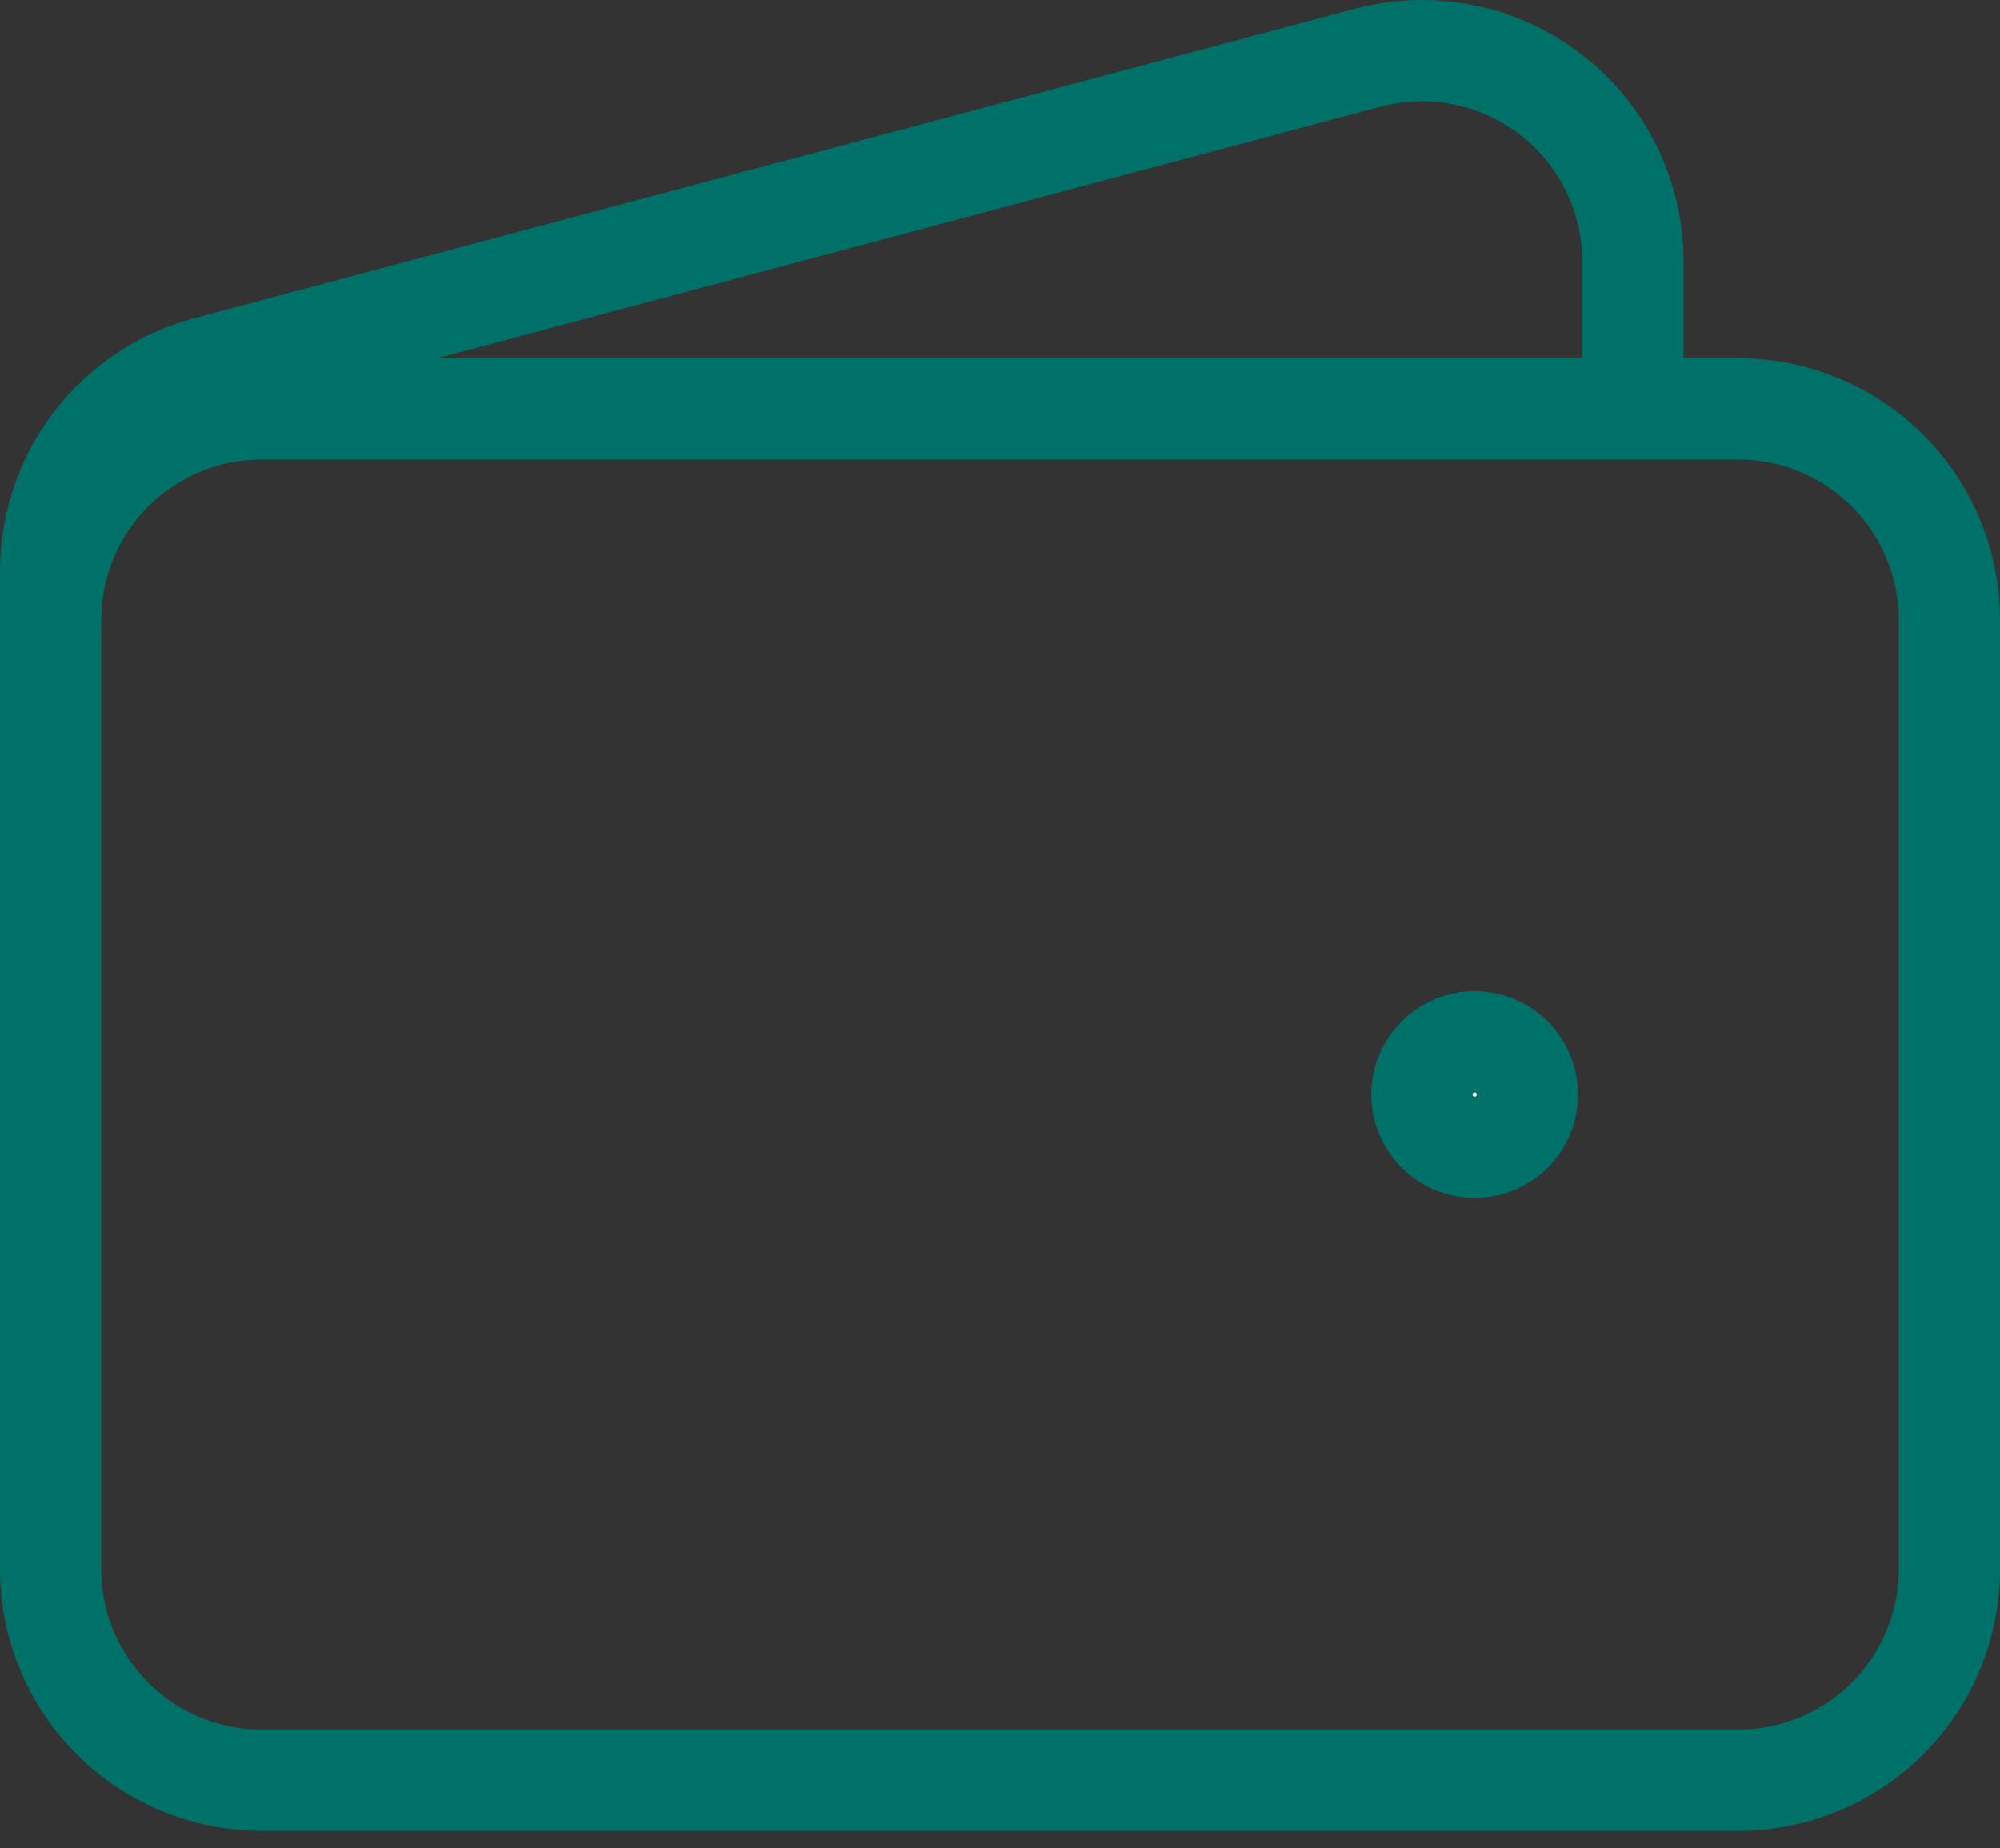<svg width="79" height="73" viewBox="0 0 79 73" fill="none" xmlns="http://www.w3.org/2000/svg">
<rect x="0" y="0" width="79" height="73" fill="#333333" stroke="none"/>
<path d="M68.667 70.318H10.333C8.123 70.318 6.004 69.44 4.441 67.878C2.878 66.315 2 64.195 2 61.985V24.485C2 22.275 2.878 20.155 4.441 18.593C6.004 17.03 8.123 16.152 10.333 16.152H68.667C70.877 16.152 72.996 17.03 74.559 18.593C76.122 20.155 77 22.275 77 24.485V61.985C77 64.195 76.122 66.315 74.559 67.878C72.996 69.44 70.877 70.318 68.667 70.318Z" stroke="#007169" stroke-width="4"/>
<path d="M58.25 45.318C57.697 45.318 57.168 45.099 56.777 44.708C56.386 44.318 56.167 43.788 56.167 43.235C56.167 42.682 56.386 42.153 56.777 41.762C57.168 41.371 57.697 41.152 58.25 41.152C58.803 41.152 59.332 41.371 59.723 41.762C60.114 42.153 60.333 42.682 60.333 43.235C60.333 43.788 60.114 44.318 59.723 44.708C59.332 45.099 58.803 45.318 58.25 45.318Z" fill="white" stroke="#007169" stroke-width="4" stroke-linecap="round" stroke-linejoin="round"/>
<path d="M64.5 16.152V10.331C64.5 9.054 64.206 7.794 63.641 6.649C63.076 5.503 62.256 4.503 61.243 3.725C60.23 2.947 59.053 2.412 57.8 2.162C56.548 1.911 55.255 1.952 54.021 2.281L8.188 14.502C6.413 14.975 4.844 16.021 3.725 17.477C2.606 18.934 2 20.719 2 22.556V24.485" stroke="#007169" stroke-width="4"/>
</svg>
